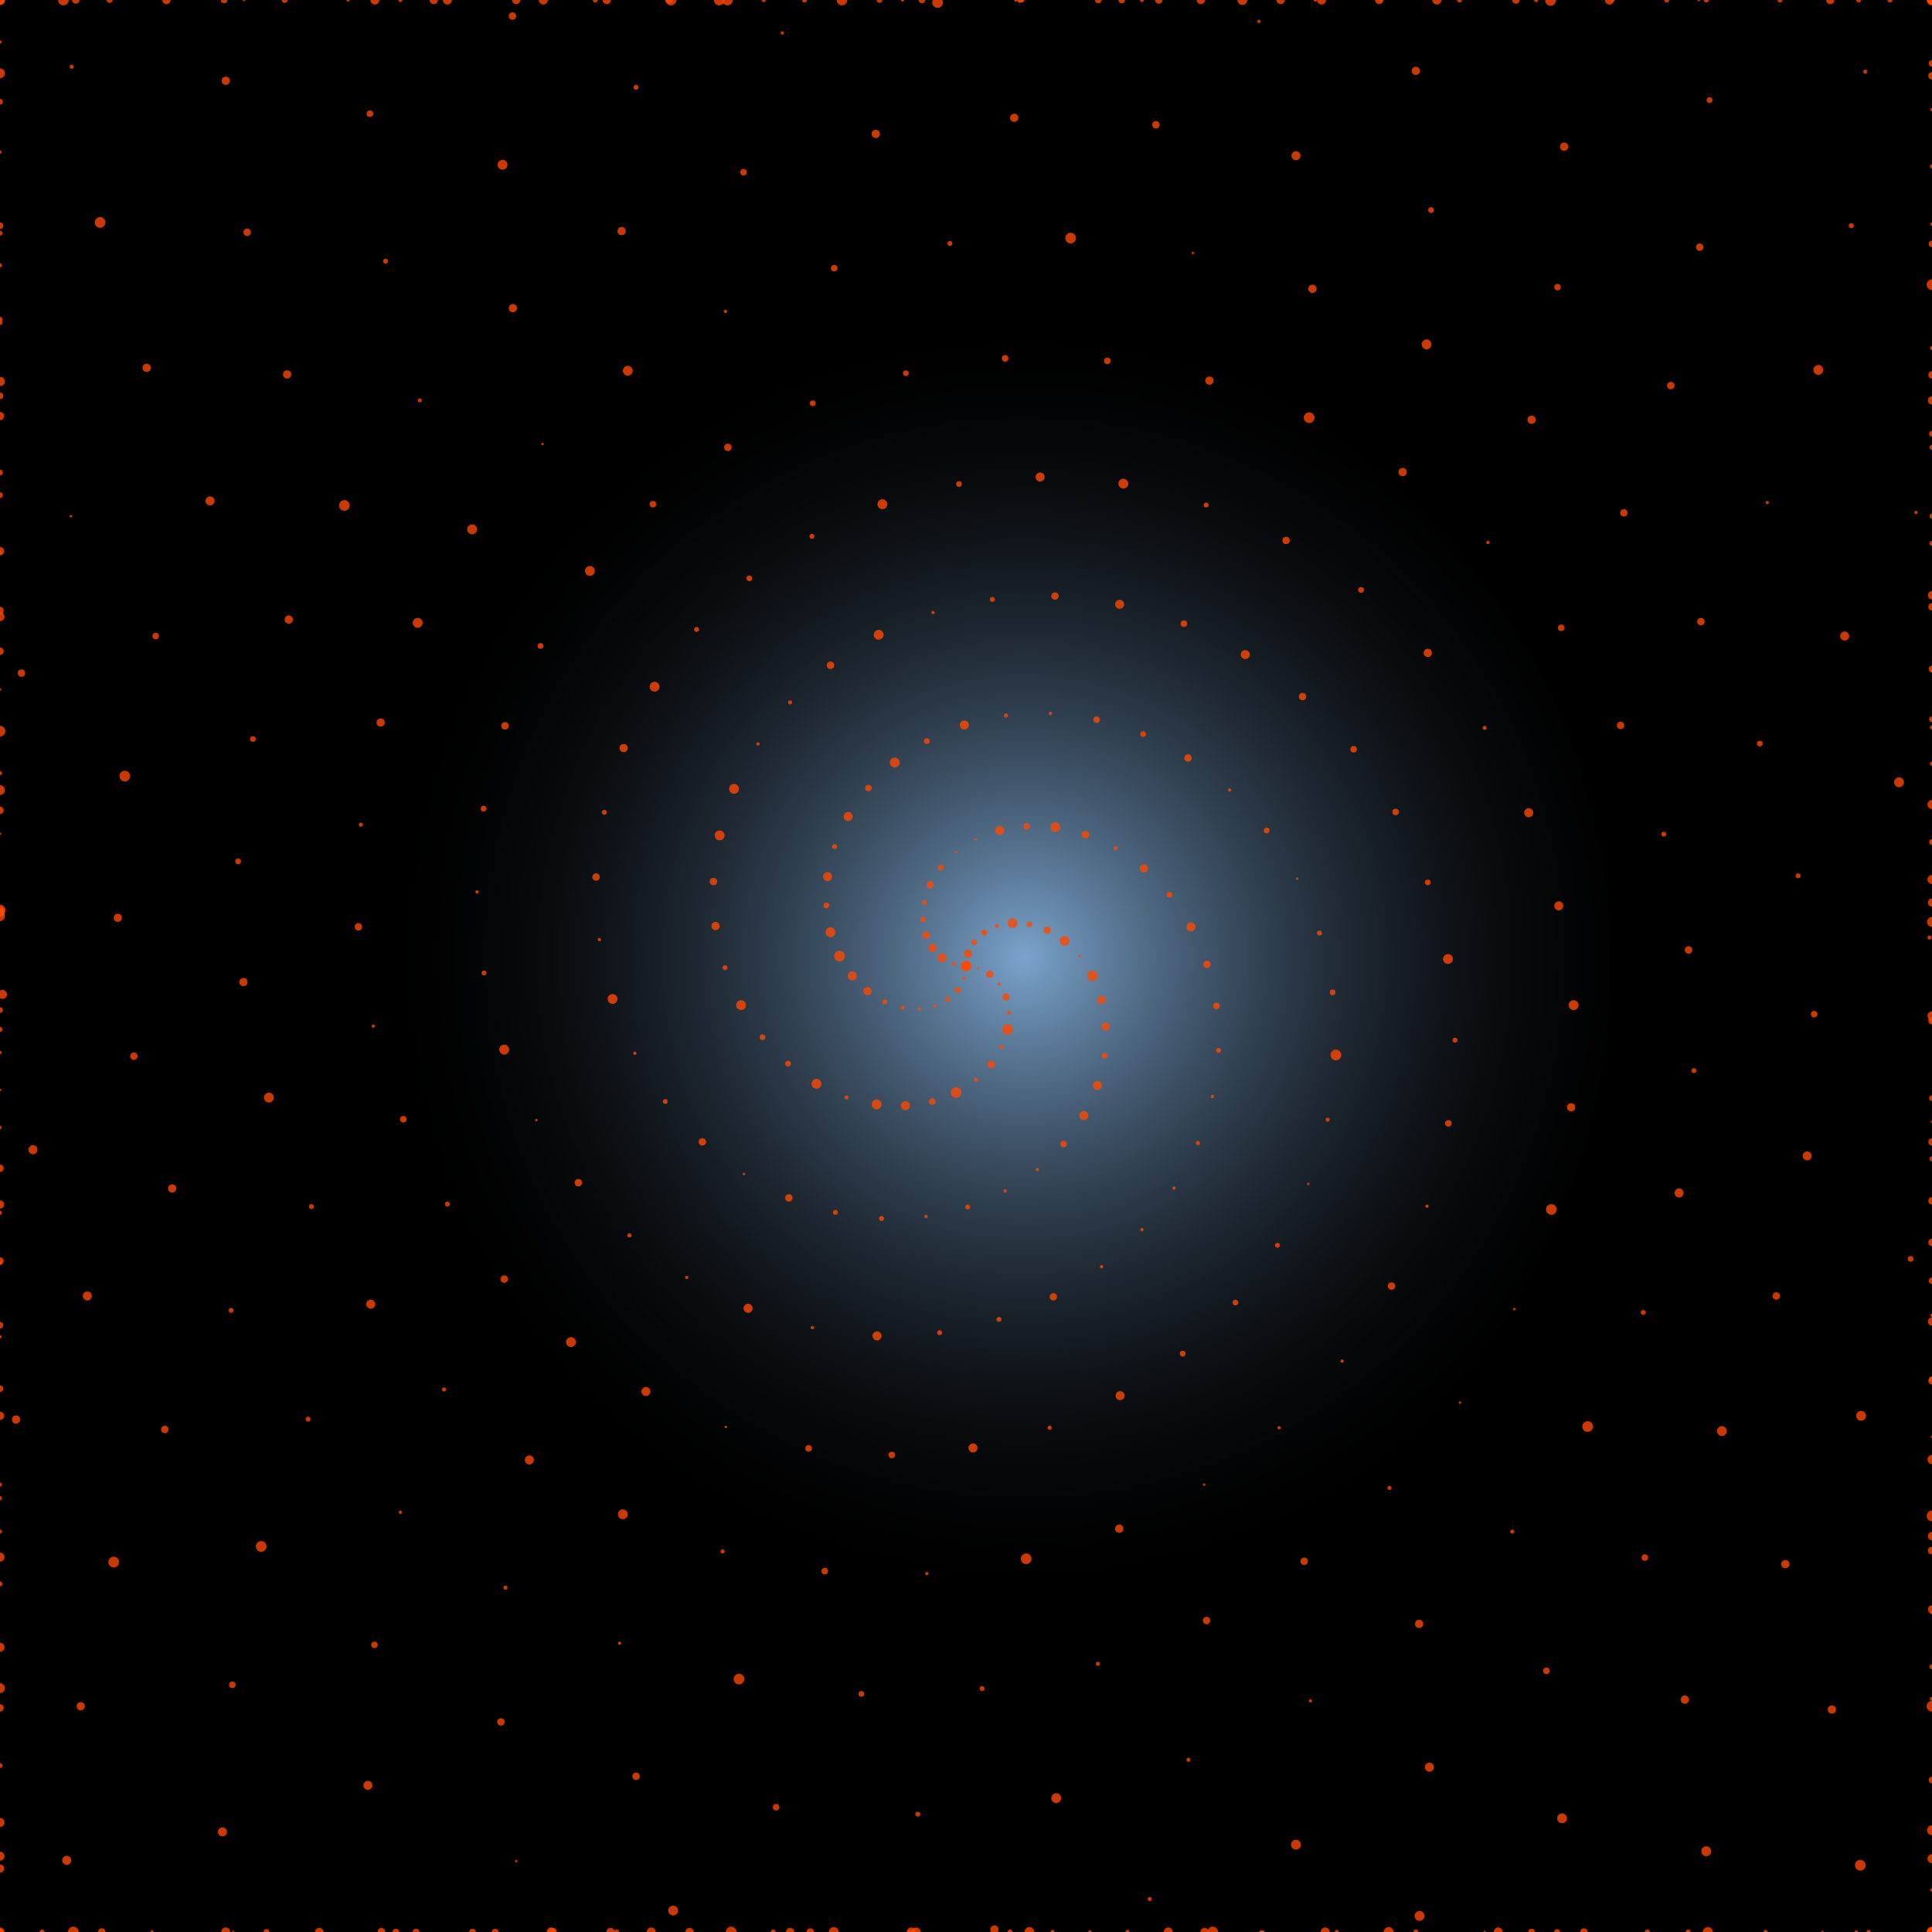 <?xml version="1.0" encoding="UTF-8"?>
<svg id="Layer_1" xmlns="http://www.w3.org/2000/svg" xmlns:xlink="http://www.w3.org/1999/xlink" version="1.1" viewBox="0 0 469 469">
  <!-- Generator: Adobe Illustrator 29.2.1, SVG Export Plug-In . SVG Version: 2.1.0 Build 116)  -->
  <defs>
    <style>
      .st0 {
        fill: url(#radial-gradient);
      }

      .st1 {
        fill: #ff4800;
        isolation: isolate;
        opacity: .8;
      }
    </style>
    <radialGradient id="radial-gradient" cx="44.4" cy="425.6" fx="44.4" fy="425.6" r=".5" gradientTransform="translate(-13635.2 133318.2) scale(312.7 -312.7)" gradientUnits="userSpaceOnUse">
      <stop offset="0" stop-color="#9cf" stop-opacity=".8"/>
      <stop offset="1" stop-color="#000" stop-opacity="0"/>
    </radialGradient>
  </defs>
  <rect width="469" height="469"/>
  <circle class="st0" cx="234.5" cy="234.5" r="156.3"/>
  <g>
    <circle class="st1" cx="234.5" cy="234.5" r=".5"/>
    <circle class="st1" cx="237.5" cy="235" r=".3"/>
    <circle class="st1" cx="240.3" cy="236.5" r=".9"/>
    <circle class="st1" cx="242.6" cy="238.9" r=".4"/>
    <circle class="st1" cx="244.2" cy="242" r=".9"/>
    <circle class="st1" cx="244.9" cy="245.8" r=".5"/>
    <circle class="st1" cx="244.6" cy="249.9" r="1.3"/>
    <circle class="st1" cx="243.2" cy="254.2" r=".5"/>
    <circle class="st1" cx="240.6" cy="258.4" r=".9"/>
    <circle class="st1" cx="236.9" cy="262.1" r=".5"/>
    <circle class="st1" cx="232.1" cy="265.2" r="1.3"/>
    <circle class="st1" cx="226.3" cy="267.4" r=".8"/>
    <circle class="st1" cx="219.8" cy="268.4" r="1.1"/>
    <circle class="st1" cx="212.8" cy="268.1" r="1.2"/>
    <circle class="st1" cx="205.5" cy="266.4" r=".5"/>
    <circle class="st1" cx="198.2" cy="263.1" r="1.2"/>
    <circle class="st1" cx="191.3" cy="258.2" r=".7"/>
    <circle class="st1" cx="185.1" cy="251.8" r=".7"/>
    <circle class="st1" cx="179.9" cy="244" r="1.2"/>
    <circle class="st1" cx="176" cy="234.9" r=".6"/>
    <circle class="st1" cx="173.7" cy="224.8" r="1"/>
    <circle class="st1" cx="173.2" cy="214" r=".9"/>
    <circle class="st1" cx="174.7" cy="202.8" r="1.2"/>
    <circle class="st1" cx="178.2" cy="191.5" r="1.2"/>
    <circle class="st1" cx="184" cy="180.6" r=".4"/>
    <circle class="st1" cx="191.8" cy="170.5" r=".5"/>
    <circle class="st1" cx="201.6" cy="161.5" r=".9"/>
    <circle class="st1" cx="213.3" cy="154.1" r="1.2"/>
    <circle class="st1" cx="226.5" cy="148.7" r=".4"/>
    <circle class="st1" cx="240.9" cy="145.5" r=".6"/>
    <path class="st1" d="M256.1,143.8c.5,0,.9.4.9.9s-.4.9-.9.9-.9-.4-.9-.9.4-.9.9-.9Z"/>
    <circle class="st1" cx="271.8" cy="146.7" r="1.1"/>
    <circle class="st1" cx="287.4" cy="151.4" r=".8"/>
    <circle class="st1" cx="302.3" cy="158.9" r="1.1"/>
    <circle class="st1" cx="316.2" cy="169.1" r=".9"/>
    <circle class="st1" cx="328.6" cy="181.9" r=".8"/>
    <circle class="st1" cx="338.8" cy="197.1" r=".8"/>
    <circle class="st1" cx="346.6" cy="214.2" r=".7"/>
    <circle class="st1" cx="351.5" cy="232.8" r="1.2"/>
    <circle class="st1" cx="353.2" cy="252.5" r=".6"/>
    <circle class="st1" cx="351.6" cy="272.7" r=".8"/>
    <circle class="st1" cx="346.4" cy="292.8" r=".4"/>
    <circle class="st1" cx="337.8" cy="312.2" r=".9"/>
    <circle class="st1" cx="325.8" cy="330.4" r=".4"/>
    <circle class="st1" cx="310.5" cy="346.6" r=".4"/>
    <circle class="st1" cx="292.3" cy="360.4" r=".3"/>
    <circle class="st1" cx="271.7" cy="371.1" r="1"/>
    <circle class="st1" cx="249.1" cy="378.4" r="1.3"/>
    <circle class="st1" cx="225" cy="382" r=".4"/>
    <circle class="st1" cx="200.2" cy="381.4" r=".8"/>
    <circle class="st1" cx="175.4" cy="376.6" r=".5"/>
    <circle class="st1" cx="151.2" cy="367.6" r="1.2"/>
    <circle class="st1" cx="128.5" cy="354.4" r="1.1"/>
    <circle class="st1" cx="107.8" cy="337.3" r=".5"/>
    <circle class="st1" cx="90" cy="316.6" r="1.1"/>
    <circle class="st1" cx="75.6" cy="292.9" r=".6"/>
    <circle class="st1" cx="65.1" cy="266.5" r="1.2" transform="translate(-14.6 4) rotate(-3.2)"/>
    <circle class="st1" cx="59.1" cy="238.4" r="1"/>
    <circle class="st1" cx="57.8" cy="209.1" r=".7"/>
    <circle class="st1" cx="61.4" cy="179.4" r=".7"/>
    <circle class="st1" cx="70.1" cy="150.4" r="1"/>
    <circle class="st1" cx="83.6" cy="122.7" r="1.3"/>
    <circle class="st1" cx="101.9" cy="97.2" r=".5"/>
    <circle class="st1" cx="124.5" cy="74.8" r="1"/>
    <circle class="st1" cx="150.9" cy="56.1" r="1"/>
    <circle class="st1" cx="180.5" cy="41.8" r=".8"/>
    <circle class="st1" cx="212.6" cy="32.5" r="1"/>
    <circle class="st1" cx="246.2" cy="28.6" r="1"/>
    <circle class="st1" cx="280.6" cy="30.3" r=".9"/>
    <circle class="st1" cx="314.6" cy="37.8" r="1.1"/>
    <circle class="st1" cx="347.4" cy="51" r=".7"/>
    <circle class="st1" cx="378.1" cy="69.7" r=".8"/>
    <circle class="st1" cx="405.6" cy="93.6" r=".9"/>
    <circle class="st1" cx="429" cy="122" r=".4"/>
    <circle class="st1" cx="447.8" cy="154.4" r="1.1"/>
    <circle class="st1" cx="461" cy="189.9" r="1.2"/>
    <circle class="st1" cx="468.4" cy="227.6" r=".5"/>
    <circle class="st1" cx="469" cy="266.6" r=".7"/>
    <circle class="st1" cx="463.8" cy="305.6" r=".7"/>
    <circle class="st1" cx="451.8" cy="343.7" r="1.2"/>
    <circle class="st1" cx="433.4" cy="379.7" r="1"/>
    <circle class="st1" cx="409" cy="412.6" r="1"/>
    <circle class="st1" cx="379.2" cy="441.4" r="1.2"/>
    <circle class="st1" cx="344.6" cy="465.1" r="1.2"/>
    <circle class="st1" cx="306.1" cy="469" r=".4"/>
    <circle class="st1" cx="264.6" cy="469" r=".4"/>
    <circle class="st1" cx="221.4" cy="469" r=".3"/>
    <circle class="st1" cx="177.5" cy="469" r="1.3"/>
    <circle class="st1" cx="134.2" cy="469" r="1"/>
    <circle class="st1" cx="92.6" cy="468.9" r=".9"/>
    <circle class="st1" cx="54" cy="444.7" r="1.1"/>
    <circle class="st1" cx="19.6" cy="414.2" r="1"/>
    <circle class="st1" cy="378" r="1.1"/>
    <circle class="st1" cy="337.1" r=".8"/>
    <circle class="st1" cy="292.4" r="1"/>
    <circle class="st1" cy="245.2" r=".7"/>
    <circle class="st1" cy="196.7" r=".9"/>
    <circle class="st1" cy="148.2" r=".9"/>
    <circle class="st1" cy="101" r="1"/>
    <circle class="st1" cy="56.6" r=".6"/>
    <circle class="st1" cx="17.4" cy="16.2" r=".5"/>
    <circle class="st1" cx="54.4" r=".8"/>
    <circle class="st1" cx="97.2" r=".5"/>
    <circle class="st1" cx="144.5" r=".6"/>
    <circle class="st1" cx="195.3" r=".6"/>
    <circle class="st1" cx="248.1" r=".6"/>
    <circle class="st1" cx="301.6" r="1.2"/>
    <circle class="st1" cx="354.3" r=".6"/>
    <circle class="st1" cx="404.6" r=".6"/>
    <circle class="st1" cx="451.2" r=".6"/>
    <circle class="st1" cx="469" cy="15.4" r=".8"/>
    <circle class="st1" cx="469" cy="59.2" r=".8"/>
    <circle class="st1" cx="469" cy="108.6" r=".6"/>
    <circle class="st1" cx="469" cy="162.4" r=".8"/>
    <circle class="st1" cx="469" cy="219.1" r="1"/>
    <circle class="st1" cx="469" cy="277.2" r=".9"/>
    <circle class="st1" cx="469" cy="335.2" r=".9"/>
    <circle class="st1" cx="469" cy="391.5" r=".4"/>
    <circle class="st1" cx="469" cy="444.3" r="1.2"/>
    <circle class="st1" cx="469" cy="469" r=".8"/>
    <circle class="st1" cx="450.6" cy="469" r=".4"/>
    <circle class="st1" cx="399.9" cy="469" r=".6"/>
    <circle class="st1" cx="343.7" cy="469" r=".6"/>
    <circle class="st1" cx="283.6" cy="469" r="1.1"/>
    <circle class="st1" cx="221.2" cy="469" r="1.1"/>
    <circle class="st1" cx="158.1" cy="469" r="1.1"/>
    <circle class="st1" cx="96.1" cy="469" r=".8"/>
    <circle class="st1" cx="36.9" cy="469" r=".4"/>
    <circle class="st1" cy="469" r=".7"/>
    <circle class="st1" cy="469" r=".6"/>
    <circle class="st1" cy="442.4" r="1.1"/>
    <circle class="st1" cy="384.5" r=".6"/>
    <circle class="st1" cy="321.7" r=".8"/>
    <circle class="st1" cy="255.5" r=".4"/>
    <circle class="st1" cy="187.7" r=".5"/>
    <circle class="st1" cy="120.2" r=".7"/>
    <circle class="st1" cy="54.8" r=".8"/>
    <circle class="st1" r=".9"/>
    <circle class="st1" r="1.2"/>
    <circle class="st1" r=".6"/>
    <circle class="st1" cx="40.4" r="1"/>
    <circle class="st1" cx="105.3" r="1"/>
    <circle class="st1" cx="174.6" r="1.3"/>
    <circle class="st1" cx="246.6" r=".4"/>
    <circle class="st1" cx="319.3" r=".4"/>
    <circle class="st1" cx="390.7" r="1.1"/>
    <circle class="st1" cx="458.8" r=".6"/>
    <circle class="st1" cx="469" r=".8"/>
    <circle class="st1" cx="469" r="1.1"/>
    <circle class="st1" cx="469" r=".4"/>
    <circle class="st1" cx="234.5" cy="234.5" r=".5"/>
    <circle class="st1" cx="234" cy="237.5" r=".4"/>
    <circle class="st1" cx="232.5" cy="240.3" r=".7"/>
    <circle class="st1" cx="230.1" cy="242.6" r=".6"/>
    <circle class="st1" cx="227" cy="244.2" r=".4"/>
    <circle class="st1" cx="223.2" cy="244.9" r=".4"/>
    <circle class="st1" cx="219.1" cy="244.6" r=".5"/>
    <circle class="st1" cx="214.8" cy="243.2" r=".6"/>
    <circle class="st1" cx="210.6" cy="240.6" r="1"/>
    <circle class="st1" cx="206.9" cy="236.9" r="1.1"/>
    <circle class="st1" cx="203.8" cy="232.1" r="1.3"/>
    <circle class="st1" cx="201.6" cy="226.3" r="1.2"/>
    <circle class="st1" cx="200.6" cy="219.8" r=".7"/>
    <circle class="st1" cx="200.9" cy="212.8" r="1.1"/>
    <circle class="st1" cx="202.6" cy="205.5" r=".6"/>
    <circle class="st1" cx="205.9" cy="198.2" r="1.1"/>
    <circle class="st1" cx="210.8" cy="191.3" r=".8"/>
    <circle class="st1" cx="217.2" cy="185.1" r="1.2"/>
    <circle class="st1" cx="225" cy="179.9" r=".7"/>
    <circle class="st1" cx="234.1" cy="176" r="1.1"/>
    <circle class="st1" cx="244.2" cy="173.7" r=".5"/>
    <circle class="st1" cx="255" cy="173.2" r=".4"/>
    <circle class="st1" cx="266.2" cy="174.7" r=".8"/>
    <circle class="st1" cx="277.5" cy="178.2" r=".7"/>
    <circle class="st1" cx="288.4" cy="184" r=".9"/>
    <circle class="st1" cx="298.5" cy="191.8" r=".4"/>
    <circle class="st1" cx="307.5" cy="201.6" r=".7"/>
    <circle class="st1" cx="314.9" cy="213.3" r=".3"/>
    <circle class="st1" cx="320.3" cy="226.5" r=".6"/>
    <circle class="st1" cx="323.5" cy="240.9" r=".7"/>
    <circle class="st1" cx="324.3" cy="256.1" r="1.3"/>
    <circle class="st1" cx="322.3" cy="271.8" r=".5"/>
    <circle class="st1" cx="317.6" cy="287.4" r=".3"/>
    <circle class="st1" cx="310.1" cy="302.3" r=".6"/>
    <circle class="st1" cx="299.9" cy="316.2" r=".7"/>
    <circle class="st1" cx="287.1" cy="328.6" r=".7"/>
    <circle class="st1" cx="271.9" cy="338.8" r="1.1"/>
    <circle class="st1" cx="254.8" cy="346.6" r=".5"/>
    <circle class="st1" cx="236.2" cy="351.5" r="1.1"/>
    <circle class="st1" cx="216.5" cy="353.2" r=".8"/>
    <circle class="st1" cx="196.3" cy="351.6" r=".8"/>
    <circle class="st1" cx="176.2" cy="346.4" r=".3"/>
    <circle class="st1" cx="156.8" cy="337.8" r="1.1"/>
    <circle class="st1" cx="138.6" cy="325.8" r="1.2"/>
    <circle class="st1" cx="122.4" cy="310.5" r=".9"/>
    <circle class="st1" cx="108.6" cy="292.3" r=".6"/>
    <circle class="st1" cx="97.9" cy="271.7" r=".8"/>
    <circle class="st1" cx="90.6" cy="249.1" r=".4"/>
    <circle class="st1" cx="87" cy="225" r=".9"/>
    <circle class="st1" cx="87.6" cy="200.2" r=".5"/>
    <circle class="st1" cx="92.4" cy="175.4" r="1"/>
    <circle class="st1" cx="101.4" cy="151.2" r="1.2"/>
    <circle class="st1" cx="114.6" cy="128.5" r="1.2"/>
    <circle class="st1" cx="131.7" cy="107.8" r=".3"/>
    <circle class="st1" cx="152.4" cy="90" r="1.2"/>
    <circle class="st1" cx="176.1" cy="75.6" r=".4"/>
    <circle class="st1" cx="202.5" cy="65.1" r=".8"/>
    <circle class="st1" cx="230.6" cy="59.1" r=".6"/>
    <circle class="st1" cx="259.9" cy="57.8" r="1.3"/>
    <circle class="st1" cx="289.6" cy="61.4" r=".3"/>
    <circle class="st1" cx="318.6" cy="70.1" r="1"/>
    <circle class="st1" cx="346.3" cy="83.6" r="1.2"/>
    <circle class="st1" cx="371.8" cy="101.9" r="1"/>
    <circle class="st1" cx="394.2" cy="124.5" r=".9"/>
    <circle class="st1" cx="412.9" cy="150.9" r=".9"/>
    <circle class="st1" cx="427.2" cy="180.5" r=".7"/>
    <circle class="st1" cx="436.5" cy="212.6" r=".6"/>
    <circle class="st1" cx="440.4" cy="246.2" r=".8"/>
    <circle class="st1" cx="438.7" cy="280.6" r="1.1"/>
    <circle class="st1" cx="431.2" cy="314.6" r=".9"/>
    <circle class="st1" cx="418" cy="347.4" r="1.2"/>
    <circle class="st1" cx="399.3" cy="378.1" r=".8"/>
    <circle class="st1" cx="375.4" cy="405.6" r=".8"/>
    <circle class="st1" cx="347" cy="429" r="1.1"/>
    <circle class="st1" cx="314.6" cy="447.8" r="1.2"/>
    <circle class="st1" cx="279.1" cy="461" r=".5"/>
    <circle class="st1" cx="241.4" cy="468.4" r="1"/>
    <circle class="st1" cx="202.4" cy="469" r="1.2"/>
    <circle class="st1" cx="163.4" cy="463.8" r="1.2"/>
    <circle class="st1" cx="125.3" cy="451.8" r=".3"/>
    <circle class="st1" cx="89.3" cy="433.4" r="1.1"/>
    <circle class="st1" cx="56.4" cy="409" r=".8"/>
    <circle class="st1" cx="27.6" cy="379.2" r="1.3"/>
    <circle class="st1" cx="3.9" cy="344.6" r="1"/>
    <circle class="st1" cy="306.1" r=".9"/>
    <circle class="st1" cy="264.6" r=".3"/>
    <circle class="st1" cy="221.4" r="1.2"/>
    <circle class="st1" cy="177.5" r="1.3"/>
    <circle class="st1" cy="134.2" r=".4"/>
    <circle class="st1" cx=".1" cy="92.6" r="1.1"/>
    <circle class="st1" cx="24.3" cy="54" r="1.3"/>
    <circle class="st1" cx="54.8" cy="19.6" r="1"/>
    <circle class="st1" cx="91" r="1.1"/>
    <circle class="st1" cx="131.9" r="1.1"/>
    <circle class="st1" cx="176.6" r="1.3"/>
    <circle class="st1" cx="223.8" r=".8"/>
    <circle class="st1" cx="272.3" r=".8"/>
    <circle class="st1" cx="320.8" r="1.1"/>
    <circle class="st1" cx="368" r=".9"/>
    <circle class="st1" cx="412.4" r=".3"/>
    <circle class="st1" cx="452.8" cy="17.4" r=".5"/>
    <circle class="st1" cx="469" cy="54.4" r=".4"/>
    <circle class="st1" cx="469" cy="97.2" r="1"/>
    <circle class="st1" cx="469" cy="144.5" r="1"/>
    <circle class="st1" cx="469" cy="195.3" r="1.1"/>
    <circle class="st1" cx="469" cy="248.1" r=".3"/>
    <circle class="st1" cx="469" cy="301.6" r=".9"/>
    <circle class="st1" cx="469" cy="354.3" r="1.1"/>
    <circle class="st1" cx="469" cy="404.6" r=".6"/>
    <circle class="st1" cx="469" cy="451.2" r="1.1"/>
    <circle class="st1" cx="453.6" cy="469" r=".5"/>
    <circle class="st1" cx="409.8" cy="469" r=".6"/>
    <circle class="st1" cx="360.4" cy="469" r=".3"/>
    <circle class="st1" cx="306.6" cy="469" r=".4"/>
    <circle class="st1" cx="249.9" cy="469" r="1.2"/>
    <circle class="st1" cx="191.8" cy="469" r="1"/>
    <circle class="st1" cx="133.8" cy="469" r="1.1"/>
    <circle class="st1" cx="77.5" cy="469" r="1"/>
    <circle class="st1" cx="24.7" cy="469" r=".9"/>
    <circle class="st1" cy="469" r=".5"/>
    <circle class="st1" cy="450.6" r="1.1"/>
    <circle class="st1" cy="399.9" r="1.1"/>
    <circle class="st1" cy="343.7" r="1"/>
    <circle class="st1" cy="283.6" r=".9"/>
    <circle class="st1" cy="221.2" r=".8"/>
    <circle class="st1" cy="158.1" r=".9"/>
    <circle class="st1" cy="96.1" r=".8"/>
    <circle class="st1" cy="36.9" r=".4"/>
    <circle class="st1" r="1.2"/>
    <circle class="st1" r="1.1"/>
    <circle class="st1" cx="26.6" r=".7"/>
    <circle class="st1" cx="84.5" r=".4"/>
    <circle class="st1" cx="147.3" r="1"/>
    <circle class="st1" cx="213.5" r=".7"/>
    <circle class="st1" cx="281.3" r=".9"/>
    <circle class="st1" cx="348.8" r="1.1"/>
    <circle class="st1" cx="414.2" r=".6"/>
    <circle class="st1" cx="469" r="1.1"/>
    <circle class="st1" cx="469" r="1.3"/>
    <circle class="st1" cx="469" r=".3"/>
    <circle class="st1" cx="469" cy="40.4" r=".5"/>
    <circle class="st1" cx="469" cy="105.3" r=".7"/>
    <circle class="st1" cx="469" cy="174.6" r=".7"/>
    <circle class="st1" cx="469" cy="246.6" r="1.1"/>
    <circle class="st1" cx="469" cy="319.3" r=".4"/>
    <circle class="st1" cx="469" cy="390.7" r="1"/>
    <circle class="st1" cx="469" cy="458.8" r=".4"/>
    <circle class="st1" cx="469" cy="469" r="1.1"/>
    <circle class="st1" cx="469" cy="469" r=".6"/>
    <circle class="st1" cx="469" cy="469" r=".4"/>
    <circle class="st1" cx="234.5" cy="234.5" r="1"/>
    <circle class="st1" cx="231.5" cy="234" r=".5"/>
    <circle class="st1" cx="228.7" cy="232.5" r="1.1"/>
    <circle class="st1" cx="226.4" cy="230.1" r="1"/>
    <circle class="st1" cx="224.8" cy="227" r=".9"/>
    <circle class="st1" cx="224.1" cy="223.2" r=".7"/>
    <circle class="st1" cx="224.4" cy="219.1" r=".6"/>
    <circle class="st1" cx="225.8" cy="214.8" r=".9"/>
    <circle class="st1" cx="228.4" cy="210.6" r=".7"/>
    <circle class="st1" cx="232.1" cy="206.9" r=".3"/>
    <circle class="st1" cx="236.9" cy="203.8" r=".3"/>
    <circle class="st1" cx="242.7" cy="201.6" r="1.1"/>
    <circle class="st1" cx="249.2" cy="200.6" r=".8"/>
    <circle class="st1" cx="256.2" cy="200.9" r="1.2" transform="translate(16.9 421.6) rotate(-80.8)"/>
    <circle class="st1" cx="263.5" cy="202.6" r=".9"/>
    <circle class="st1" cx="270.8" cy="205.9" r=".5"/>
    <circle class="st1" cx="277.7" cy="210.8" r="1"/>
    <circle class="st1" cx="283.9" cy="217.2" r=".7"/>
    <circle class="st1" cx="289.1" cy="225" r="1.1"/>
    <circle class="st1" cx="293" cy="234.1" r=".9"/>
    <circle class="st1" cx="295.3" cy="244.2" r=".8"/>
    <circle class="st1" cx="295.8" cy="255" r=".6"/>
    <circle class="st1" cx="294.3" cy="266.2" r=".4"/>
    <circle class="st1" cx="290.8" cy="277.5" r=".5"/>
    <circle class="st1" cx="285" cy="288.4" r=".4"/>
    <circle class="st1" cx="277.2" cy="298.5" r=".4"/>
    <circle class="st1" cx="267.4" cy="307.5" r=".4"/>
    <path class="st1" d="M255.7,313.9c.5,0,.9.4.9.9s-.4.9-.9.9-.9-.4-.9-.9.4-.9.9-.9Z"/>
    <circle class="st1" cx="242.5" cy="320.3" r=".6"/>
    <circle class="st1" cx="228.1" cy="323.5" r=".6"/>
    <circle class="st1" cx="212.9" cy="324.3" r="1.1"/>
    <circle class="st1" cx="197.2" cy="322.3" r=".4"/>
    <circle class="st1" cx="181.6" cy="317.6" r="1.1"/>
    <circle class="st1" cx="166.7" cy="310.1" r=".4"/>
    <circle class="st1" cx="152.8" cy="299.9" r=".5"/>
    <circle class="st1" cx="140.4" cy="287.1" r=".9"/>
    <circle class="st1" cx="130.2" cy="271.9" r=".3"/>
    <circle class="st1" cx="122.4" cy="254.8" r="1.2"/>
    <circle class="st1" cx="117.5" cy="236.2" r=".6"/>
    <circle class="st1" cx="115.8" cy="216.5" r=".4"/>
    <circle class="st1" cx="117.4" cy="196.3" r=".7"/>
    <circle class="st1" cx="122.6" cy="176.2" r=".9"/>
    <circle class="st1" cx="131.2" cy="156.8" r=".7"/>
    <circle class="st1" cx="143.2" cy="138.6" r="1.2"/>
    <circle class="st1" cx="158.5" cy="122.4" r=".8"/>
    <circle class="st1" cx="176.7" cy="108.6" r=".9"/>
    <circle class="st1" cx="197.3" cy="97.9" r=".7"/>
    <circle class="st1" cx="219.9" cy="90.6" r=".7"/>
    <circle class="st1" cx="244" cy="87" r=".8"/>
    <circle class="st1" cx="268.8" cy="87.6" r=".8"/>
    <circle class="st1" cx="293.6" cy="92.4" r="1"/>
    <circle class="st1" cx="317.8" cy="101.4" r="1.3"/>
    <circle class="st1" cx="340.5" cy="114.6" r="1"/>
    <circle class="st1" cx="361.2" cy="131.7" r=".4"/>
    <circle class="st1" cx="379" cy="152.4" r=".8"/>
    <circle class="st1" cx="393.4" cy="176.1" r=".9"/>
    <circle class="st1" cx="403.9" cy="202.5" r=".6"/>
    <circle class="st1" cx="409.9" cy="230.6" r=".9"/>
    <circle class="st1" cx="411.2" cy="259.9" r=".6"/>
    <circle class="st1" cx="407.6" cy="289.6" r="1.1"/>
    <circle class="st1" cx="398.9" cy="318.6" r=".6"/>
    <circle class="st1" cx="385.4" cy="346.3" r="1.3"/>
    <circle class="st1" cx="367.1" cy="371.8" r=".5"/>
    <circle class="st1" cx="344.5" cy="394.2" r="1"/>
    <circle class="st1" cx="318.1" cy="412.9" r=".4"/>
    <circle class="st1" cx="288.5" cy="427.2" r=".5"/>
    <circle class="st1" cx="256.4" cy="436.5" r="1.2"/>
    <circle class="st1" cx="222.8" cy="440.4" r=".6"/>
    <circle class="st1" cx="188.4" cy="438.7" r=".8"/>
    <circle class="st1" cx="154.4" cy="431.2" r=".9"/>
    <circle class="st1" cx="121.6" cy="418" r=".9"/>
    <circle class="st1" cx="90.9" cy="399.3" r=".8"/>
    <circle class="st1" cx="63.4" cy="375.4" r="1.3"/>
    <circle class="st1" cx="40" cy="347" r=".9"/>
    <circle class="st1" cx="21.2" cy="314.6" r="1.1"/>
    <circle class="st1" cx="8" cy="279.1" r="1.1"/>
    <circle class="st1" cx=".6" cy="241.4" r="1.1"/>
    <circle class="st1" cy="202.4" r=".3"/>
    <circle class="st1" cx="5.2" cy="163.4" r=".9"/>
    <circle class="st1" cx="17.2" cy="125.3" r=".3"/>
    <circle class="st1" cx="35.6" cy="89.3" r="1"/>
    <circle class="st1" cx="60" cy="56.4" r=".9"/>
    <circle class="st1" cx="89.8" cy="27.6" r=".8"/>
    <circle class="st1" cx="124.4" cy="3.9" r=".9"/>
    <circle class="st1" cx="162.9" r="1.3"/>
    <circle class="st1" cx="204.4" r="1.3"/>
    <circle class="st1" cx="247.6" r=".7"/>
    <circle class="st1" cx="291.5" r="1"/>
    <circle class="st1" cx="334.8" r="1"/>
    <circle class="st1" cx="376.4" cy=".1" r="1.3"/>
    <circle class="st1" cx="415" cy="24.3" r=".7"/>
    <circle class="st1" cx="449.4" cy="54.8" r=".6"/>
    <circle class="st1" cx="469" cy="91" r=".9"/>
    <circle class="st1" cx="469" cy="131.9" r=".6"/>
    <circle class="st1" cx="469" cy="176.6" r=".5"/>
    <circle class="st1" cx="469" cy="223.8" r="1.2"/>
    <circle class="st1" cx="469" cy="272.3" r=".3"/>
    <circle class="st1" cx="469" cy="320.8" r="1"/>
    <circle class="st1" cx="469" cy="368" r="1.3"/>
    <circle class="st1" cx="469" cy="412.4" r=".5"/>
    <circle class="st1" cx="451.6" cy="452.8" r="1.3"/>
    <circle class="st1" cx="414.6" cy="469" r="1.2"/>
    <circle class="st1" cx="371.8" cy="469" r=".8"/>
    <circle class="st1" cx="324.5" cy="469" r=".5"/>
    <circle class="st1" cx="273.7" cy="469" r=".5"/>
    <circle class="st1" cx="220.9" cy="469" r=".5"/>
    <circle class="st1" cx="167.4" cy="469" r="1"/>
    <circle class="st1" cx="114.7" cy="469" r=".8"/>
    <circle class="st1" cx="64.4" cy="469" r=".7" transform="translate(-25.8 4.3) rotate(-3.2)"/>
    <circle class="st1" cx="17.8" cy="469" r="1.3"/>
    <circle class="st1" cy="453.6" r="1"/>
    <circle class="st1" cy="409.8" r="1.2"/>
    <circle class="st1" cy="360.4" r=".5"/>
    <circle class="st1" cy="306.6" r=".5"/>
    <circle class="st1" cy="249.9" r=".6"/>
    <circle class="st1" cy="191.8" r="1.2"/>
    <circle class="st1" cy="133.8" r="1"/>
    <circle class="st1" cy="77.5" r=".6"/>
    <circle class="st1" cy="24.7" r=".7"/>
    <circle class="st1" r=".6"/>
    <circle class="st1" cx="18.4" r=".9"/>
    <circle class="st1" cx="69.1" r=".7"/>
    <circle class="st1" cx="125.3" r="1"/>
    <circle class="st1" cx="185.4" r=".5"/>
    <circle class="st1" cx="247.8" r=".3"/>
    <circle class="st1" cx="310.9" r="1"/>
    <circle class="st1" cx="372.9" r=".5"/>
    <circle class="st1" cx="432.1" r=".6"/>
    <circle class="st1" cx="469" r=".9"/>
    <circle class="st1" cx="469" r=".5"/>
    <circle class="st1" cx="469" cy="26.6" r=".4"/>
    <circle class="st1" cx="469" cy="84.5" r=".5"/>
    <circle class="st1" cx="469" cy="147.3" r=".9"/>
    <circle class="st1" cx="469" cy="213.5" r="1.1"/>
    <circle class="st1" cx="469" cy="281.3" r=".6"/>
    <circle class="st1" cx="469" cy="348.8" r=".3"/>
    <circle class="st1" cx="469" cy="414.2" r="1.3"/>
    <circle class="st1" cx="469" cy="469" r="1.3"/>
    <circle class="st1" cx="469" cy="469" r=".5"/>
    <circle class="st1" cx="469" cy="469" r="1.2"/>
    <circle class="st1" cx="428.6" cy="469" r=".5"/>
    <circle class="st1" cx="363.7" cy="469" r="1.1"/>
    <circle class="st1" cx="294.4" cy="469" r="1.3"/>
    <circle class="st1" cx="222.4" cy="469" r="1.1"/>
    <circle class="st1" cx="149.7" cy="469" r=".6"/>
    <circle class="st1" cx="78.3" cy="469" r=".3"/>
    <circle class="st1" cx="10.2" cy="469" r=".6"/>
    <circle class="st1" cy="469" r="1.1"/>
    <circle class="st1" cy="469" r=".6"/>
    <circle class="st1" cy="469" r=".7"/>
    <circle class="st1" cx="234.5" cy="234.5" r="1.3"/>
    <circle class="st1" cx="235" cy="231.5" r="1"/>
    <circle class="st1" cx="236.5" cy="228.7" r=".7"/>
    <circle class="st1" cx="238.9" cy="226.4" r=".7"/>
    <circle class="st1" cx="242" cy="224.8" r=".5"/>
    <circle class="st1" cx="245.8" cy="224.1" r="1.2"/>
    <circle class="st1" cx="249.9" cy="224.4" r=".7"/>
    <circle class="st1" cx="254.2" cy="225.8" r=".9"/>
    <circle class="st1" cx="258.4" cy="228.4" r="1.2"/>
    <circle class="st1" cx="262.1" cy="232.1" r=".3"/>
    <circle class="st1" cx="265.2" cy="236.9" r="1.3"/>
    <circle class="st1" cx="267.4" cy="242.7" r="1"/>
    <circle class="st1" cx="268.4" cy="249.2" r="1"/>
    <path class="st1" d="M268.1,255.6c.4,0,.7.3.7.7s-.3.7-.7.7-.7-.3-.7-.7.3-.7.7-.7Z"/>
    <circle class="st1" cx="266.4" cy="263.5" r="1.1"/>
    <circle class="st1" cx="263.1" cy="270.8" r="1.1"/>
    <circle class="st1" cx="258.2" cy="277.7" r=".8"/>
    <circle class="st1" cx="251.8" cy="283.9" r=".4"/>
    <circle class="st1" cx="244" cy="289.1" r=".4"/>
    <circle class="st1" cx="234.9" cy="293" r=".6"/>
    <circle class="st1" cx="224.8" cy="295.3" r=".4"/>
    <circle class="st1" cx="214" cy="295.8" r=".6"/>
    <circle class="st1" cx="202.8" cy="294.3" r=".6"/>
    <circle class="st1" cx="191.5" cy="290.8" r=".9"/>
    <circle class="st1" cx="180.6" cy="285" r=".3"/>
    <circle class="st1" cx="170.5" cy="277.2" r=".9"/>
    <circle class="st1" cx="161.5" cy="267.4" r=".6"/>
    <circle class="st1" cx="154.1" cy="255.7" r=".4"/>
    <circle class="st1" cx="148.7" cy="242.5" r="1.2"/>
    <circle class="st1" cx="145.5" cy="228.1" r=".4"/>
    <circle class="st1" cx="144.7" cy="212.9" r=".9"/>
    <circle class="st1" cx="146.7" cy="197.2" r=".6"/>
    <circle class="st1" cx="151.4" cy="181.6" r="1"/>
    <circle class="st1" cx="158.9" cy="166.7" r="1.2"/>
    <circle class="st1" cx="169.1" cy="152.8" r=".6"/>
    <circle class="st1" cx="181.9" cy="140.4" r=".7"/>
    <circle class="st1" cx="197.1" cy="130.2" r=".6"/>
    <circle class="st1" cx="214.2" cy="122.4" r="1.2"/>
    <circle class="st1" cx="232.8" cy="117.5" r=".7"/>
    <circle class="st1" cx="252.5" cy="115.8" r="1.1"/>
    <circle class="st1" cx="272.7" cy="117.4" r="1.2"/>
    <circle class="st1" cx="292.8" cy="122.6" r=".6"/>
    <circle class="st1" cx="312.2" cy="131.2" r=".9"/>
    <circle class="st1" cx="330.4" cy="143.2" r=".7"/>
    <circle class="st1" cx="346.6" cy="158.5" r="1"/>
    <circle class="st1" cx="360.4" cy="176.7" r=".5"/>
    <circle class="st1" cx="371.1" cy="197.3" r="1.1"/>
    <circle class="st1" cx="378.4" cy="219.9" r="1.1"/>
    <circle class="st1" cx="382" cy="244" r="1.2"/>
    <circle class="st1" cx="381.4" cy="268.8" r="1"/>
    <circle class="st1" cx="376.6" cy="293.6" r="1.3"/>
    <circle class="st1" cx="367.6" cy="317.8" r=".3"/>
    <circle class="st1" cx="354.4" cy="340.5" r=".3"/>
    <circle class="st1" cx="337.3" cy="361.2" r=".5"/>
    <circle class="st1" cx="316.6" cy="379" r=".9"/>
    <circle class="st1" cx="292.9" cy="393.4" r=".9"/>
    <circle class="st1" cx="266.5" cy="403.9" r=".5"/>
    <circle class="st1" cx="238.4" cy="409.9" r=".6"/>
    <circle class="st1" cx="209.1" cy="411.2" r=".7"/>
    <circle class="st1" cx="179.4" cy="407.6" r="1.3"/>
    <circle class="st1" cx="150.4" cy="398.9" r=".4"/>
    <circle class="st1" cx="122.7" cy="385.4" r=".5"/>
    <circle class="st1" cx="97.2" cy="367.1" r=".4"/>
    <circle class="st1" cx="74.8" cy="344.5" r=".6"/>
    <circle class="st1" cx="56.1" cy="318.1" r=".6"/>
    <circle class="st1" cx="41.8" cy="288.5" r="1"/>
    <circle class="st1" cx="32.5" cy="256.4" r=".9"/>
    <circle class="st1" cx="28.6" cy="222.8" r="1"/>
    <circle class="st1" cx="30.3" cy="188.4" r="1.3"/>
    <circle class="st1" cx="37.8" cy="154.4" r=".8"/>
    <circle class="st1" cx="51" cy="121.6" r="1.1"/>
    <circle class="st1" cx="69.7" cy="90.9" r="1"/>
    <circle class="st1" cx="93.6" cy="63.4" r=".6"/>
    <circle class="st1" cx="122" cy="40" r="1.2"/>
    <circle class="st1" cx="154.4" cy="21.2" r=".6"/>
    <circle class="st1" cx="189.9" cy="8" r=".4"/>
    <circle class="st1" cx="227.6" cy=".6" r="1.3"/>
    <circle class="st1" cx="266.6" r=".8"/>
    <circle class="st1" cx="305.6" cy="5.2" r=".4"/>
    <circle class="st1" cx="343.7" cy="17.2" r="1"/>
    <circle class="st1" cx="379.7" cy="35.6" r="1"/>
    <circle class="st1" cx="412.6" cy="60" r=".9"/>
    <circle class="st1" cx="441.4" cy="89.8" r="1.2"/>
    <circle class="st1" cx="465.1" cy="124.4" r=".4"/>
    <circle class="st1" cx="469" cy="162.9" r=".4"/>
    <circle class="st1" cx="469" cy="204.4" r=".7"/>
    <circle class="st1" cx="469" cy="247.6" r=".4"/>
    <circle class="st1" cx="469" cy="291.5" r=".9"/>
    <circle class="st1" cx="469" cy="334.8" r=".7"/>
    <circle class="st1" cx="468.9" cy="376.4" r=".9"/>
    <circle class="st1" cx="444.7" cy="415" r="1"/>
    <circle class="st1" cx="414.2" cy="449.4" r="1.2"/>
    <circle class="st1" cx="378" cy="469" r=".7"/>
    <circle class="st1" cx="337.1" cy="469" r="1.2"/>
    <circle class="st1" cx="292.4" cy="469" r="1"/>
    <circle class="st1" cx="245.2" cy="469" r=".6"/>
    <circle class="st1" cx="196.7" cy="469" r=".9"/>
    <circle class="st1" cx="148.2" cy="469" r="1"/>
    <circle class="st1" cx="101" cy="469" r=".8"/>
    <circle class="st1" cx="56.6" cy="469" r=".3"/>
    <circle class="st1" cx="16.2" cy="451.6" r="1.1"/>
    <circle class="st1" cy="414.6" r=".9"/>
    <circle class="st1" cy="371.8" r=".5"/>
    <circle class="st1" cy="324.5" r=".4"/>
    <circle class="st1" cy="273.7" r=".4"/>
    <circle class="st1" cy="220.9" r="1.3"/>
    <circle class="st1" cy="167.4" r=".3"/>
    <circle class="st1" cy="114.7" r=".7"/>
    <circle class="st1" cy="64.4" r=".5"/>
    <circle class="st1" cy="17.8" r="1.2"/>
    <circle class="st1" cx="15.4" r="1.3"/>
    <circle class="st1" cx="59.2" r=".3"/>
    <circle class="st1" cx="108.6" r="1.1"/>
    <circle class="st1" cx="162.4" r=".9"/>
    <circle class="st1" cx="219.1" r=".4"/>
    <circle class="st1" cx="277.2" r=".5"/>
    <circle class="st1" cx="335.2" r=".4"/>
    <circle class="st1" cx="391.5" r=".4"/>
    <circle class="st1" cx="444.3" r="1"/>
    <circle class="st1" cx="469" r="1"/>
    <circle class="st1" cx="469" cy="18.4" r=".9"/>
    <circle class="st1" cx="469" cy="69.1" r="1.3"/>
    <circle class="st1" cx="469" cy="125.3" r=".6"/>
    <circle class="st1" cx="469" cy="185.4" r=".5"/>
    <circle class="st1" cx="469" cy="247.8" r=".9"/>
    <circle class="st1" cx="469" cy="310.9" r=".8"/>
    <circle class="st1" cx="469" cy="372.9" r="1"/>
    <circle class="st1" cx="469" cy="432.1" r=".8"/>
    <circle class="st1" cx="469" cy="469" r=".6"/>
    <circle class="st1" cx="469" cy="469" r=".7"/>
    <circle class="st1" cx="442.4" cy="469" r=".3"/>
    <circle class="st1" cx="384.5" cy="469" r=".9"/>
    <circle class="st1" cx="321.7" cy="469" r="1.1"/>
    <circle class="st1" cx="255.5" cy="469" r=".5"/>
    <circle class="st1" cx="187.7" cy="469" r=".6"/>
    <circle class="st1" cx="120.2" cy="469" r=".8"/>
    <circle class="st1" cx="54.8" cy="469" r="1.1"/>
    <circle class="st1" cy="469" r=".6"/>
    <circle class="st1" cy="469" r=".8"/>
    <circle class="st1" cy="469" r=".5"/>
    <circle class="st1" cy="428.6" r=".6"/>
    <circle class="st1" cy="363.7" r=".5"/>
    <circle class="st1" cy="294.4" r=".5"/>
    <circle class="st1" cy="222.4" r="1.2"/>
    <circle class="st1" cy="149.7" r="1.1"/>
    <circle class="st1" cy="78.3" r=".6"/>
    <circle class="st1" cy="10.2" r=".4"/>
    <circle class="st1" r=".8"/>
    <circle class="st1" r=".8"/>
    <circle class="st1" r="1.1"/>
  </g>
</svg>